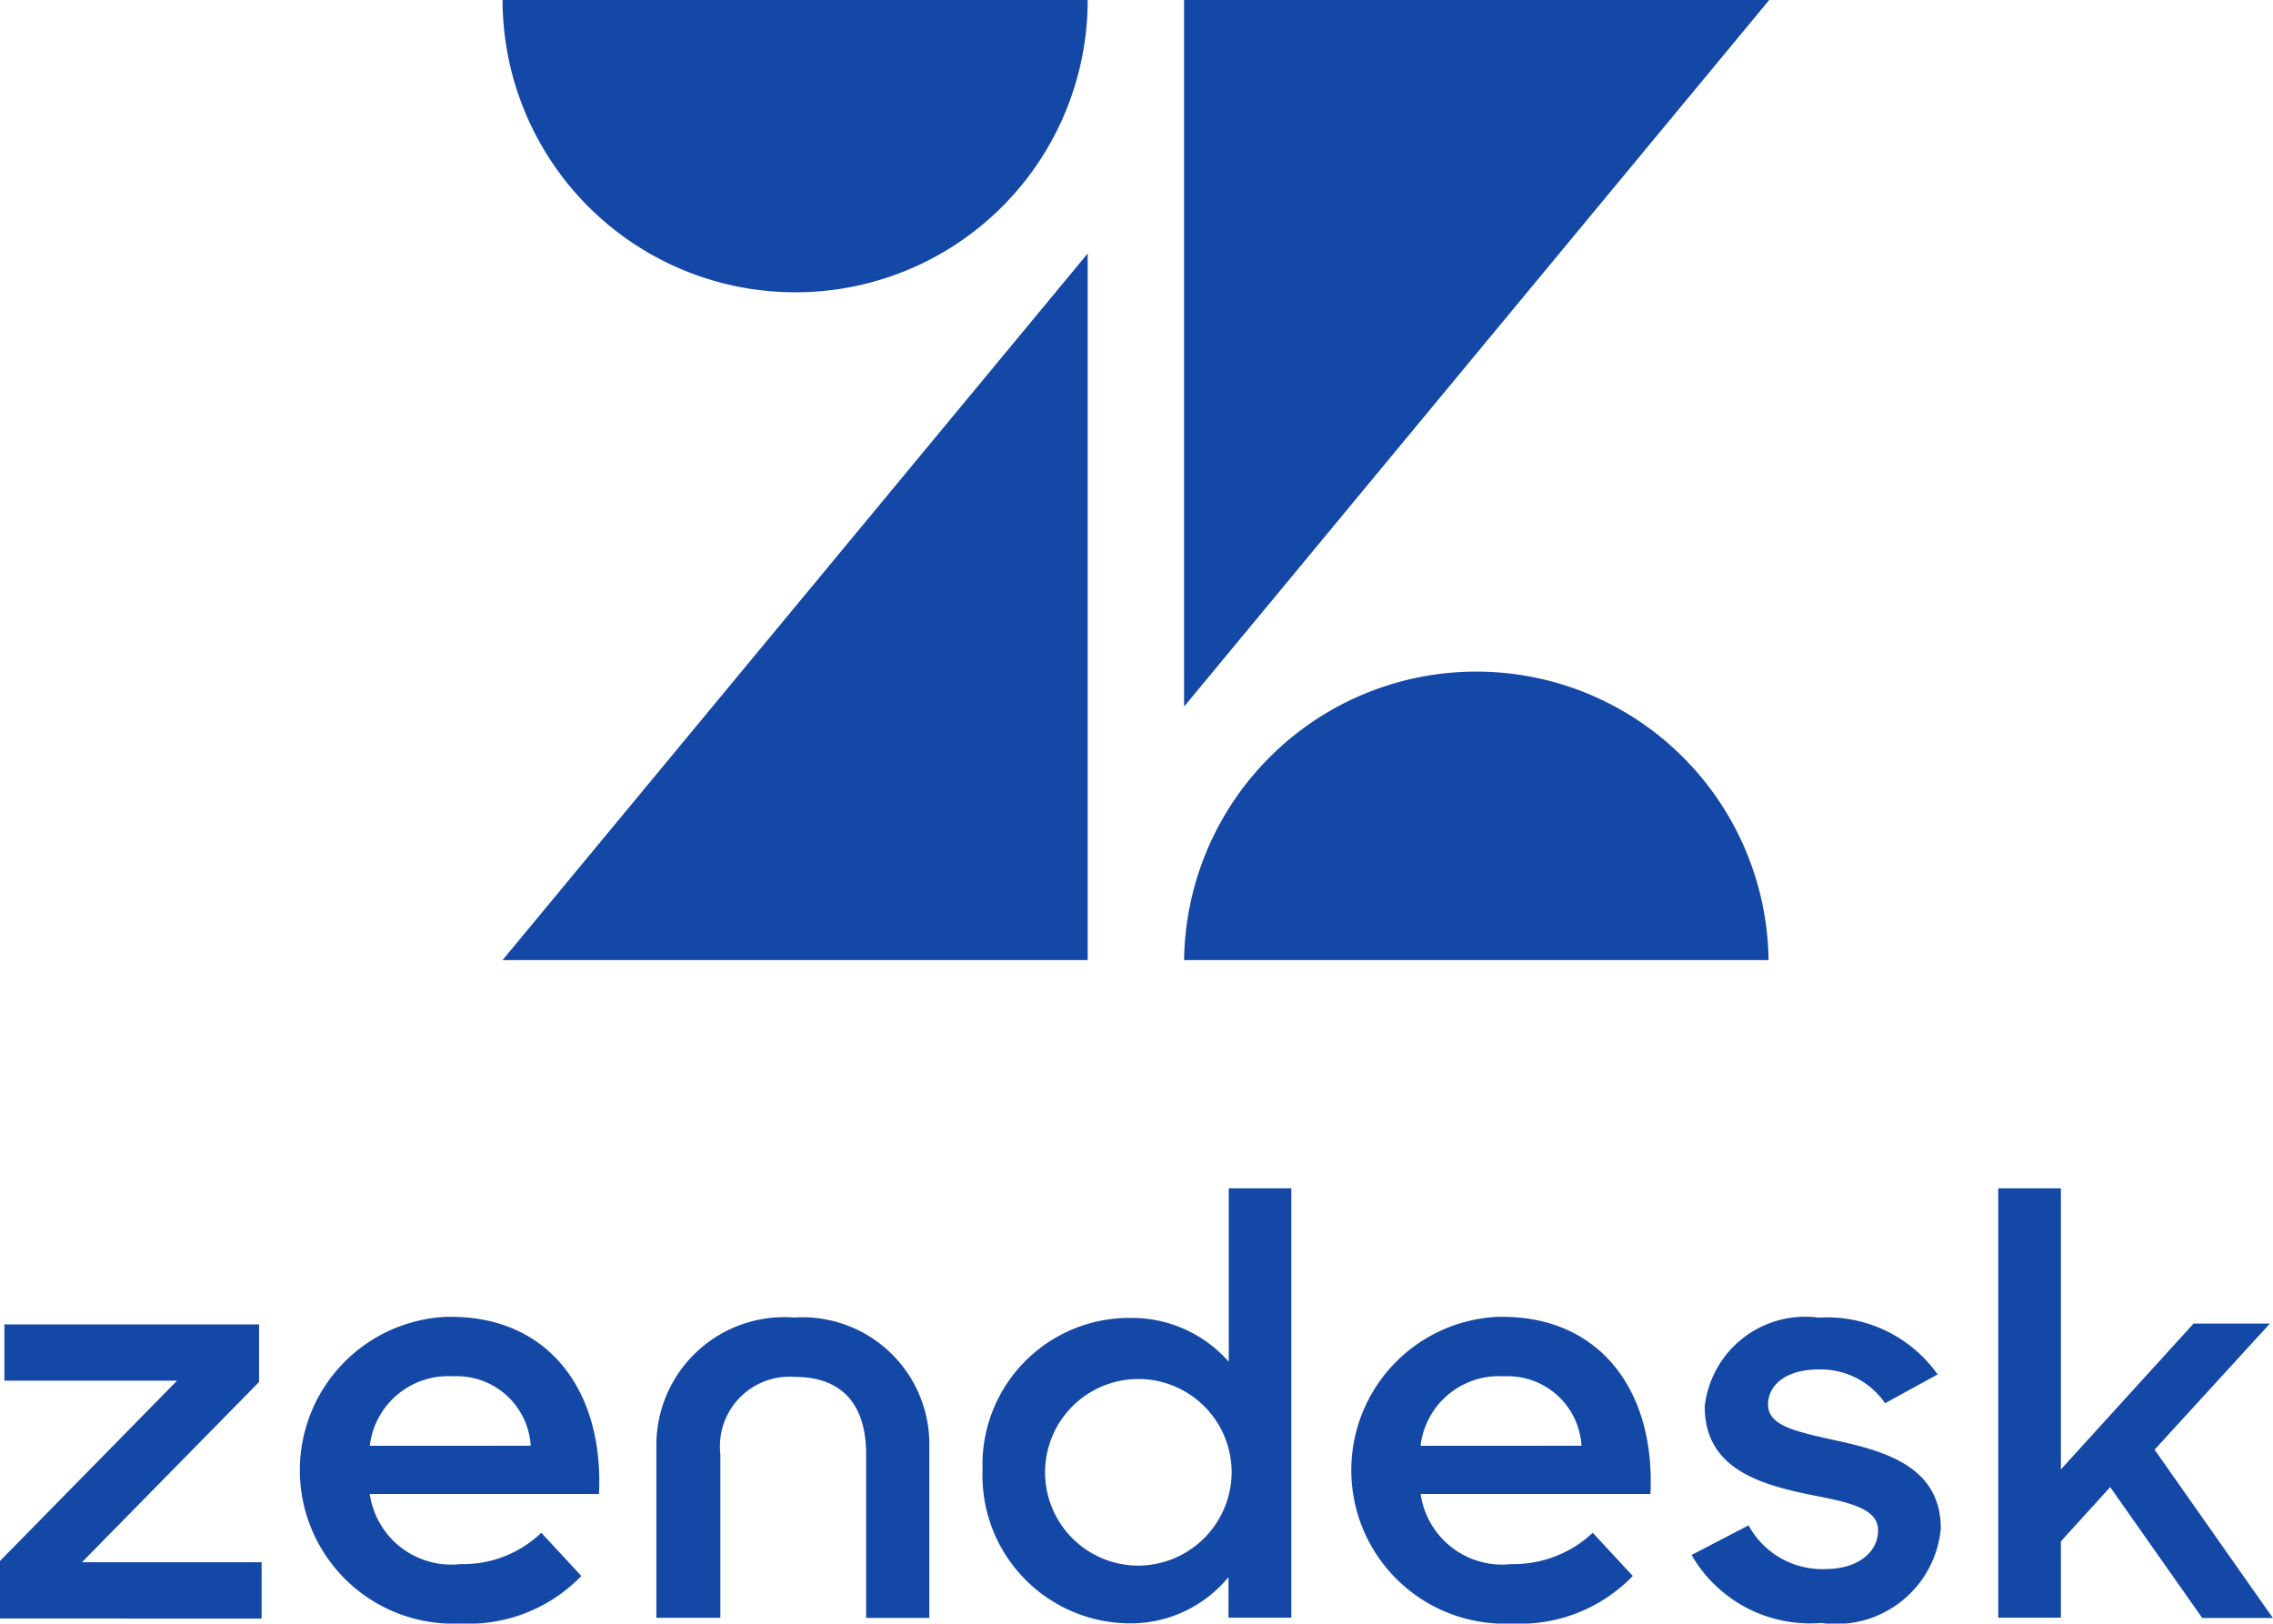 <svg xmlns="http://www.w3.org/2000/svg" width="46.102" height="32.927" viewBox="0 0 46.102 32.927">
  <path id="zendesk-1" d="M22.061,5.141V19.471H10.193Zm0-5.141a5.926,5.926,0,0,1-5.928,5.928A5.937,5.937,0,0,1,10.193,0Zm1.955,19.471a5.928,5.928,0,0,1,11.855,0Zm0-5.141V0H35.884Zm6.639,17.39a2.342,2.342,0,0,0,1.65-.635l.812.876a3.179,3.179,0,0,1-2.45.965,3.113,3.113,0,1,1-.292-6.22h.1c1.98,0,3.1,1.5,3,3.592H28.814a1.67,1.67,0,0,0,1.841,1.422m1.422-2.4A1.5,1.5,0,0,0,30.5,27.912a1.6,1.6,0,0,0-1.688,1.409ZM0,31.657,3.592,28H.089V26.859H5.255v1.168L1.663,31.682H5.306v1.142H0Zm9.342.063a2.29,2.29,0,0,0,1.637-.635l.812.876a3.179,3.179,0,0,1-2.45.965,3.113,3.113,0,1,1-.292-6.22h.1c1.98,0,3.1,1.5,3,3.592H7.5A1.67,1.67,0,0,0,9.342,31.72m1.422-2.4A1.5,1.5,0,0,0,9.19,27.912,1.6,1.6,0,0,0,7.5,29.321Zm9.165.508a2.977,2.977,0,0,1,3-3.1,2.612,2.612,0,0,1,1.993.889V24.1h1.269v8.708H24.917v-.825a2.565,2.565,0,0,1-2.006.939,3,3,0,0,1-2.983-3.1m5.052-.013a1.892,1.892,0,1,0-1.891,1.942,1.9,1.9,0,0,0,1.891-1.942m9.33,1.726,1.155-.6A1.7,1.7,0,0,0,37,31.822c.724,0,1.092-.368,1.092-.787,0-.482-.7-.584-1.447-.736-1.015-.216-2.069-.546-2.069-1.777a2.05,2.05,0,0,1,2.31-1.8A2.748,2.748,0,0,1,39.3,27.874l-1.066.584a1.584,1.584,0,0,0-1.345-.685c-.685,0-1.028.33-1.028.711,0,.432.546.546,1.409.736.977.216,2.094.533,2.094,1.777a2.13,2.13,0,0,1-2.424,1.917,2.775,2.775,0,0,1-2.627-1.371M42.8,30.159l-1,1.1v1.549H40.529V24.1H41.8v5.7l2.691-2.958h1.549L43.7,29.4l2.4,3.414H44.667Zm-26.707-3.44a2.594,2.594,0,0,0-2.78,2.6v3.491H14.61V29.486a1.412,1.412,0,0,1,1.523-1.561c.965,0,1.434.584,1.434,1.561v3.326h1.282V29.321a2.573,2.573,0,0,0-2.754-2.6" fill="#1448a6"/>
</svg>
